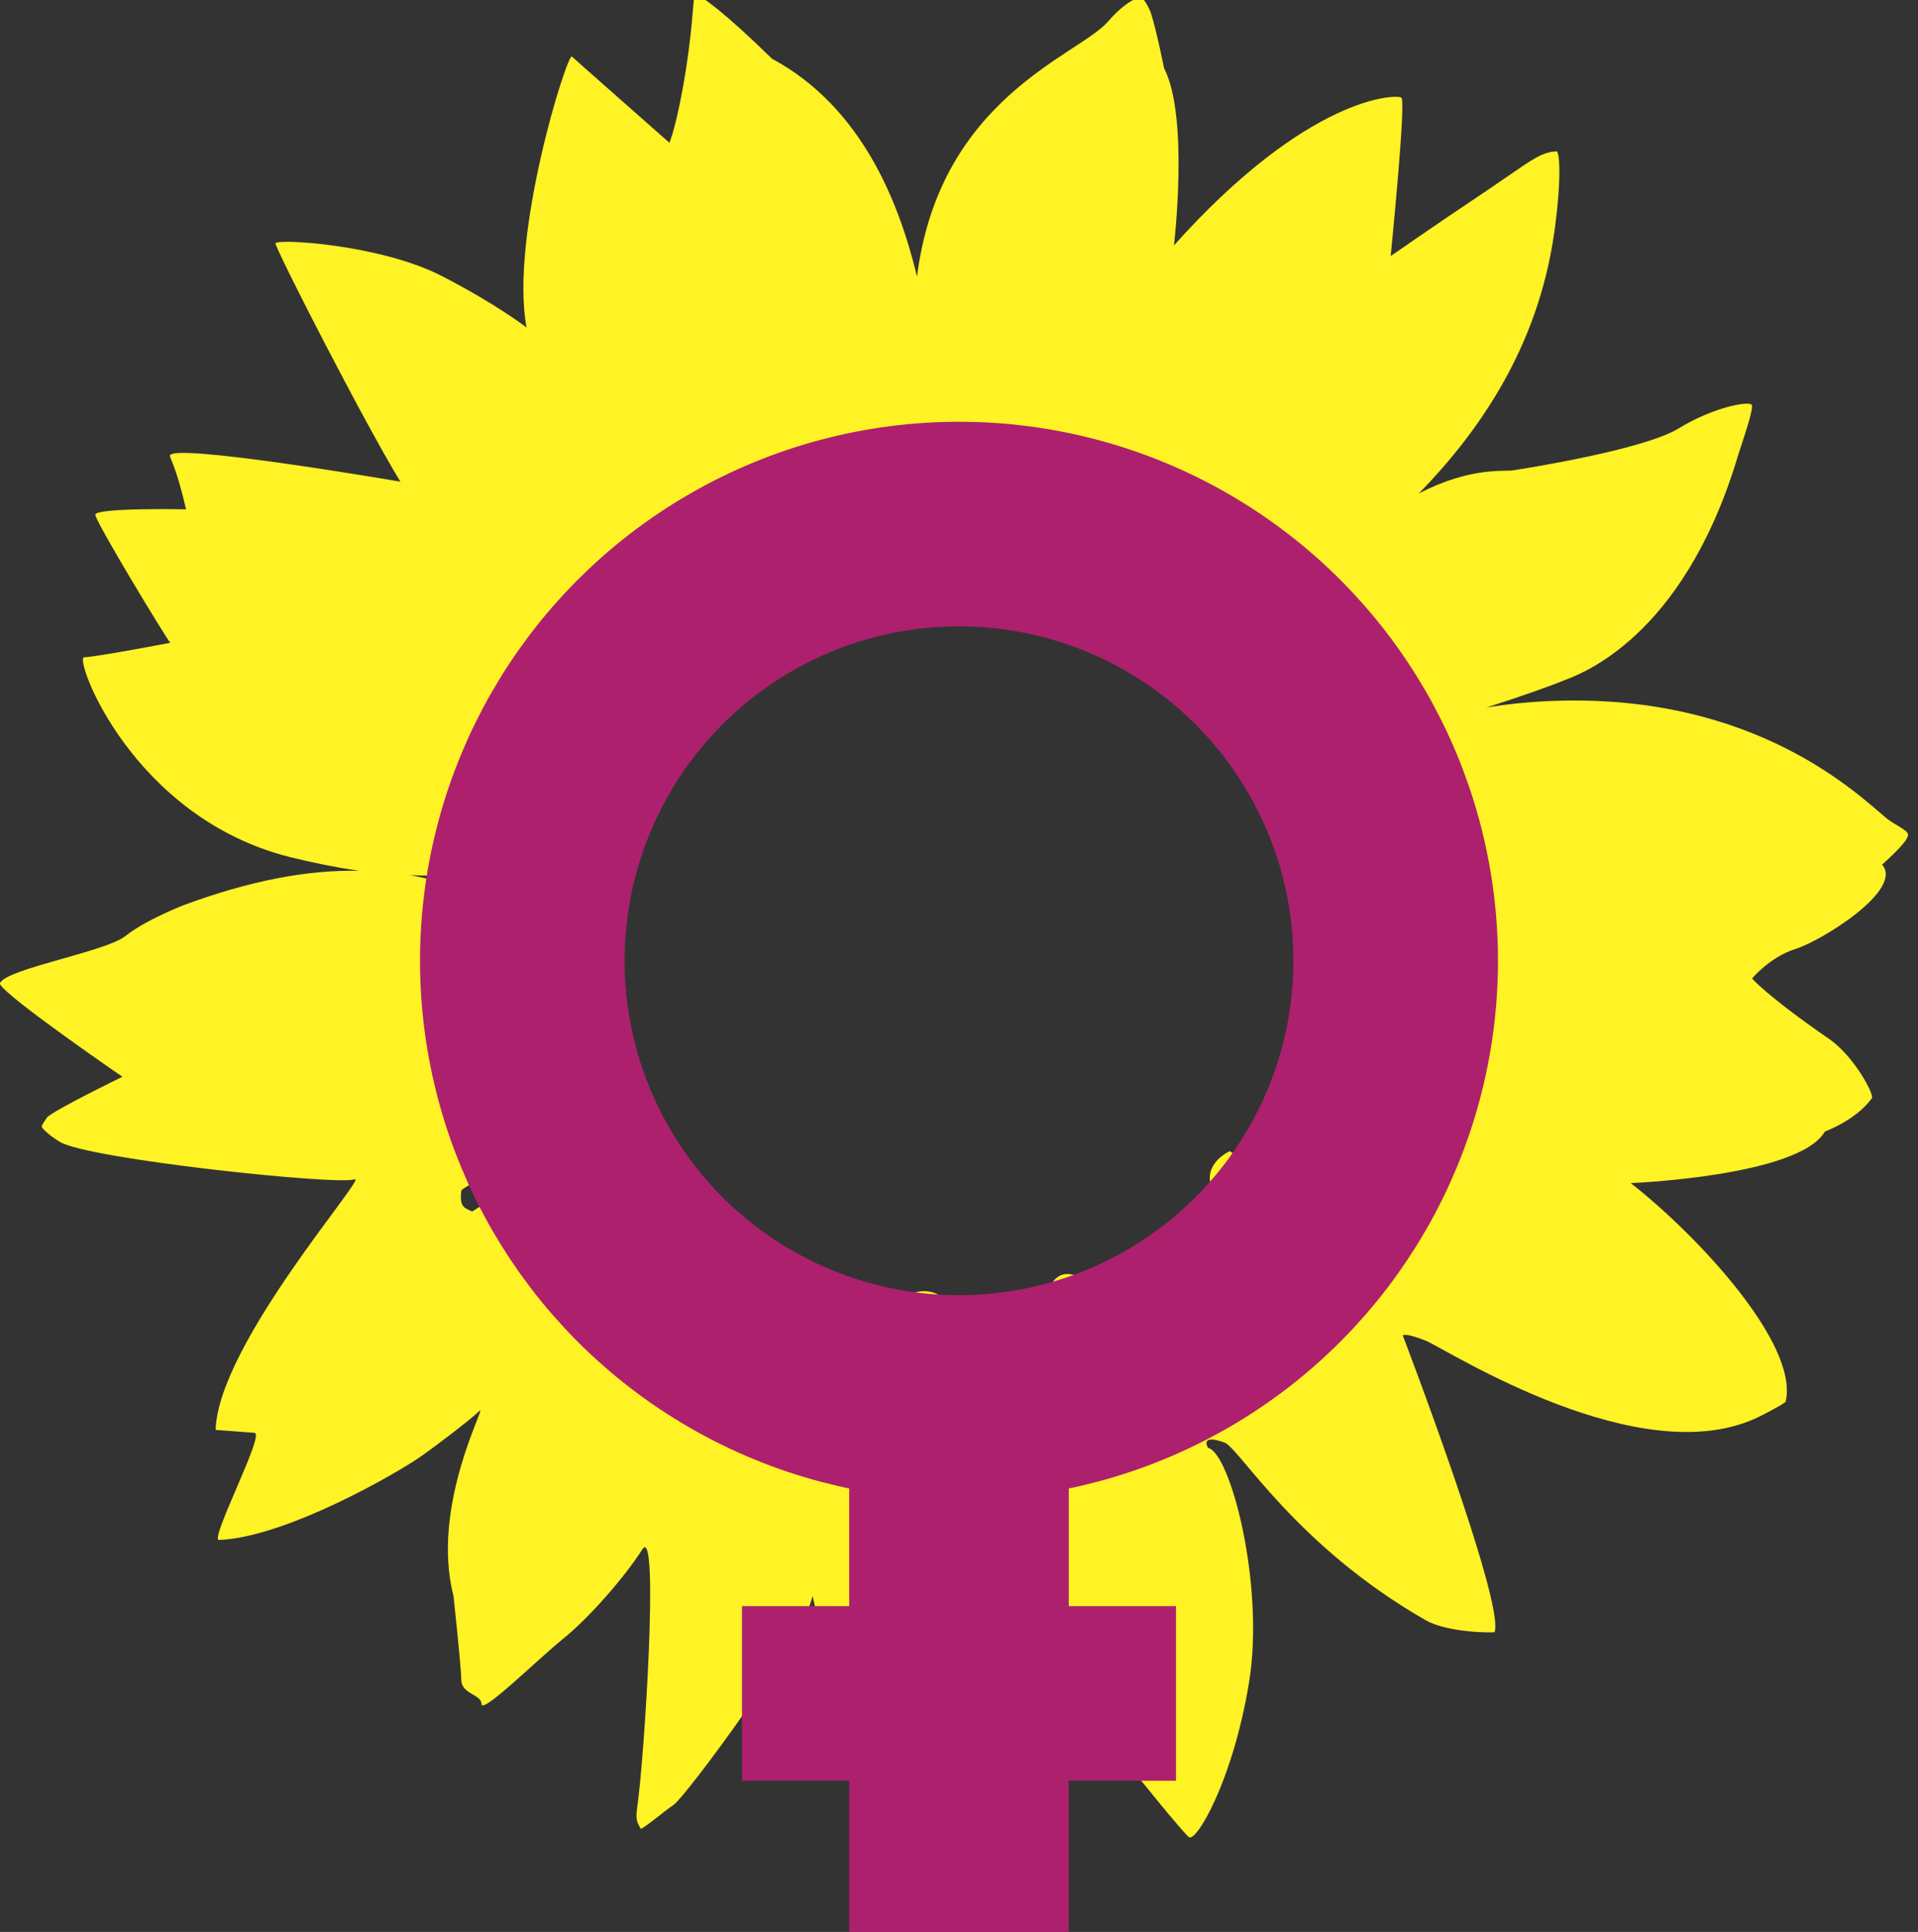 <?xml version="1.0" encoding="UTF-8" standalone="no"?>
<svg
   xmlns:dc="http://purl.org/dc/elements/1.1/"
   xmlns:cc="http://creativecommons.org/ns#"
   xmlns:rdf="http://www.w3.org/1999/02/22-rdf-syntax-ns#"
   xmlns:svg="http://www.w3.org/2000/svg"
   xmlns="http://www.w3.org/2000/svg"
   xmlns:sodipodi="http://sodipodi.sourceforge.net/DTD/sodipodi-0.dtd"
   xmlns:inkscape="http://www.inkscape.org/namespaces/inkscape"
   width="3000"
   height="3021.53"
   viewBox="0 0 3000 3021.53"
   id="svg2"
   version="1.1"
   sodipodi:docname="frauenrechte.svg"
   inkscape:version="0.92.5 (2060ec1f9f, 2020-04-08)">
  <rect x="0" y="0" width="3000" height="3021.53" fill="#333333" stroke="none"/>
  <sodipodi:namedview
     pagecolor="#ffffff"
     bordercolor="#666666"
     borderopacity="1"
     objecttolerance="10"
     gridtolerance="10"
     guidetolerance="10"
     inkscape:pageopacity="0"
     inkscape:pageshadow="2"
     inkscape:window-width="1848"
     inkscape:window-height="1016"
     id="namedview15"
     showgrid="false"
     inkscape:zoom="0.097632651"
     inkscape:cx="-81.395188"
     inkscape:cy="-1645.5601"
     inkscape:window-x="1752"
     inkscape:window-y="27"
     inkscape:window-maximized="1"
     inkscape:current-layer="svg2" />
  <defs
     id="defs4">
    <style
       id="style4140"
       type="text/css"><![CDATA[
    .fil0 {fill:#47B5E7;fill-rule:nonzero}
    .fil2 {fill:#FEFEFE;fill-rule:nonzero}
    .fil1 {fill:#FFF225;fill-rule:nonzero}
   ]]></style>
    <style
       id="style4229"
       type="text/css"><![CDATA[
    .fil0 {fill:#FFF225;fill-rule:nonzero}
   ]]></style>
  </defs>
  <g
     id="g24"
     transform="matrix(10,0,0,10,-1.3032001e-4,-8.148)">
    <g
       transform="translate(1.448e-5,-750.209)"
       id="layer1">
      <g
         transform="matrix(0.042,0,0,0.042,0.042,750.251)"
         id="g4240"
         style="clip-rule:evenodd;fill-rule:evenodd;image-rendering:optimizeQuality;shape-rendering:geometricPrecision;text-rendering:geometricPrecision">
        <g
           id="Layer_x0020_1-4">
          <path
             style="fill:#fff225;fill-rule:nonzero"
             class="fil0"
             d="m 7105,3126 c -3,-18 -49,-35 -81,-61 -106,-88 -485,-461 -1230,-437 -94,3 -180,12 -259,25 159,-51 241,-82 289,-101 58,-23 438,-153 643,-822 17,-57 67,-195 55,-205 -15,-13 -143,10 -272,89 -130,79 -565,148 -617,156 -30,5 -158,-14 -350,86 215,-221 444,-536 505,-977 29,-212 17,-298 8,-297 -13,1 -20,1 -36,6 -48,14 -97,55 -255,161 -159,106 -327,223 -327,223 0,0 58,-576 40,-590 -18,-13 -345,-10 -847,550 0,0 57,-479 -37,-660 0,0 -26,-131 -47,-199 -10,-34 -37,-70 -41,-67 -5,4 -50,11 -121,93 -111,127 -626,282 -711,949 C 3349,779 3212,419 2874,237 2696,63 2610,2 2591,-1 h -3 c 0,0 0,0 0,0 -9,4 -5,87 -34,275 -33,210 -62,276 -62,276 0,0 -354,-312 -363,-321 -17,-16 -233,668 -169,1009 0,0 -112,-87 -316,-192 -232,-119 -621,-140 -619,-121 5,31 329,664 465,887 0,0 -873,-150 -858,-95 5,18 26,52 60,198 0,0 -343,-7 -338,21 5,32 260,453 279,476 0,0 -265,51 -321,54 -38,2 177,596 767,744 89,22 175,39 257,51 -193,-4 -407,37 -653,128 0,0 -142,55 -217,115 -74,59 -441,121 -467,175 v 4 c 23,48 456,345 456,345 0,0 -263,128 -281,152 -12,17 -22,32 -19,36 3,5 21,26 66,54 105,65 1040,163 1098,140 57,-23 -508,613 -517,933 0,0 93,7 145,11 40,3 -170,401 -132,399 254,-11 675,-256 754,-313 79,-56 187,-140 216,-168 29,-27 -184,354 -97,690 0,0 28,260 29,313 1,52 75,53 75,88 -1,43 206,-163 304,-242 98,-79 231,-232 295,-333 64,-101 7,789 -19,960 -8,55 4,61 13,80 3,6 94,-70 123,-89 43,-29 489,-628 517,-778 0,0 238,1045 318,1157 12,16 22,34 32,38 h 7 c 2,-1 4,-3 6,-6 24,-37 59,-135 86,-143 34,-10 135,-23 188,-172 53,-149 148,-294 193,-681 0,0 506,645 571,705 26,24 163,-205 224,-572 61,-367 -70,-860 -152,-877 0,0 -34,-54 61,-20 55,20 265,385 750,662 82,47 255,47 256,44 39,-109 -342,-1105 -342,-1105 0,0 9,-11 86,20 76,31 804,502 1245,281 89,-45 95,-54 95,-54 51,-217 -338,-628 -577,-814 0,0 627,-25 723,-192 0,0 116,-42 175,-124 10,-14 -67,-157 -158,-220 -237,-164 -288,-226 -288,-226 0,0 66,-80 162,-110 96,-30 404,-220 322,-314 0,0 93,-81 96,-107 v -2 0 z m -2027,-12 c -97,16 -346,22 -116,218 0,0 42,3 -71,70 -113,67 252,106 295,155 43,49 -362,-4 -354,117 8,122 -70,45 199,332 0,0 -162,-38 -180,-15 -19,23 354,332 352,420 0,0 -76,53 -108,7 -32,-46 -258,-296 -294,-303 -28,-5 -80,7 -105,56 0,0 99,230 68,236 -31,6 -185,-102 -185,-102 0,0 -101,44 -68,136 33,92 308,403 292,422 0,0 -23,51 -59,48 -35,-4 -225,-348 -272,-361 -47,-13 55,321 55,321 0,0 -171,-181 -217,-218 -46,-38 -52,40 -52,40 l 50,382 c 0,0 -534,-796 -403,153 0,0 -12,54 -30,52 -18,-2 -131,-314 -118,-400 13,-86 -94,237 -94,237 0,0 -167,-665 -514,17 0,0 -24,-258 -78,-302 -53,-44 -97,-68 -111,-60 -13,8 -136,125 -184,137 -48,11 38,-154 -33,-201 0,0 6,-46 -35,-112 -41,-66 -81,-42 -320,216 0,0 100,-244 99,-329 -1,-84 -94,-104 -94,-104 0,0 -174,132 -224,116 -51,-16 83,-178 86,-223 1,-14 -19,-9 -19,-9 0,0 -21,-15 -196,87 l -283,180 c -21,-13 -49,-10 -40,-78 2,-19 529,-267 506,-293 -23,-26 -199,-69 -199,-69 0,0 110,-133 77,-148 -33,-14 -273,-34 -273,-34 0,0 -42,-66 -33,-53 8,13 235,-36 235,-36 l -152,-119 c 0,0 383,-67 45,-271 -125,-75 -256,-127 -397,-152 361,18 600,-73 559,-206 0,0 -11,-48 -371,-179 0,0 10,-43 34,-49 24,-6 398,131 372,109 -27,-22 -164,-174 -139,-173 25,1 200,75 259,21 56,-52 91,-148 128,-169 37,-21 -98,-145 80,-88 0,0 120,-67 25,-178 -95,-111 -395,-466 95,-37 117,103 410,-210 386,-380 0,0 117,118 142,131 25,13 189,32 226,-25 17,-26 -60,-268 -10,-375 0,0 21,-2 41,21 20,23 22,275 111,323 0,0 100,-59 117,-102 17,-44 -27,273 272,136 0,0 146,-130 188,-133 42,-4 -31,154 5,210 37,56 160,94 199,24 39,-70 226,-211 241,-205 15,6 -95,298 -108,327 -18,42 -31,104 -31,104 0,0 14,82 116,104 0,0 193,-113 393,-259 -21,25 -42,52 -64,80 0,0 -259,267 -260,305 0,39 89,125 162,76 73,-49 248,-121 264,-109 15,13 43,49 7,70 -37,21 -241,128 -241,128 0,0 233,16 519,-42 -309,125 -416,316 -413,334 9,61 489,-63 502,-33 69,156 -152,60 -249,76 z"
             id="path4233"
             inkscape:connector-curvature="0" />
        </g>
      </g>
    </g>
    <circle
       style="fill:none;fill-opacity:1;stroke:#ad206e;stroke-width:32;stroke-miterlimit:4;stroke-dasharray:none;stroke-opacity:1"
       id="path36"
       cx="150"
       cy="151.077"
       r="68.301" />
    <rect
       style="fill:#ad206e;fill-opacity:1;stroke:none;stroke-width:20.331;stroke-miterlimit:4;stroke-dasharray:none;stroke-opacity:1"
       id="rect843"
       width="34.345"
       height="78.762"
       x="132.827"
       y="224.296" />
    <rect
       style="fill:#ad206e;fill-opacity:1;stroke:none;stroke-width:16.829;stroke-miterlimit:4;stroke-dasharray:none;stroke-opacity:1"
       id="rect843-3"
       width="27.304"
       height="67.88"
       x="252.012"
       y="-183.94"
       transform="rotate(90)" />
  </g>
</svg>
